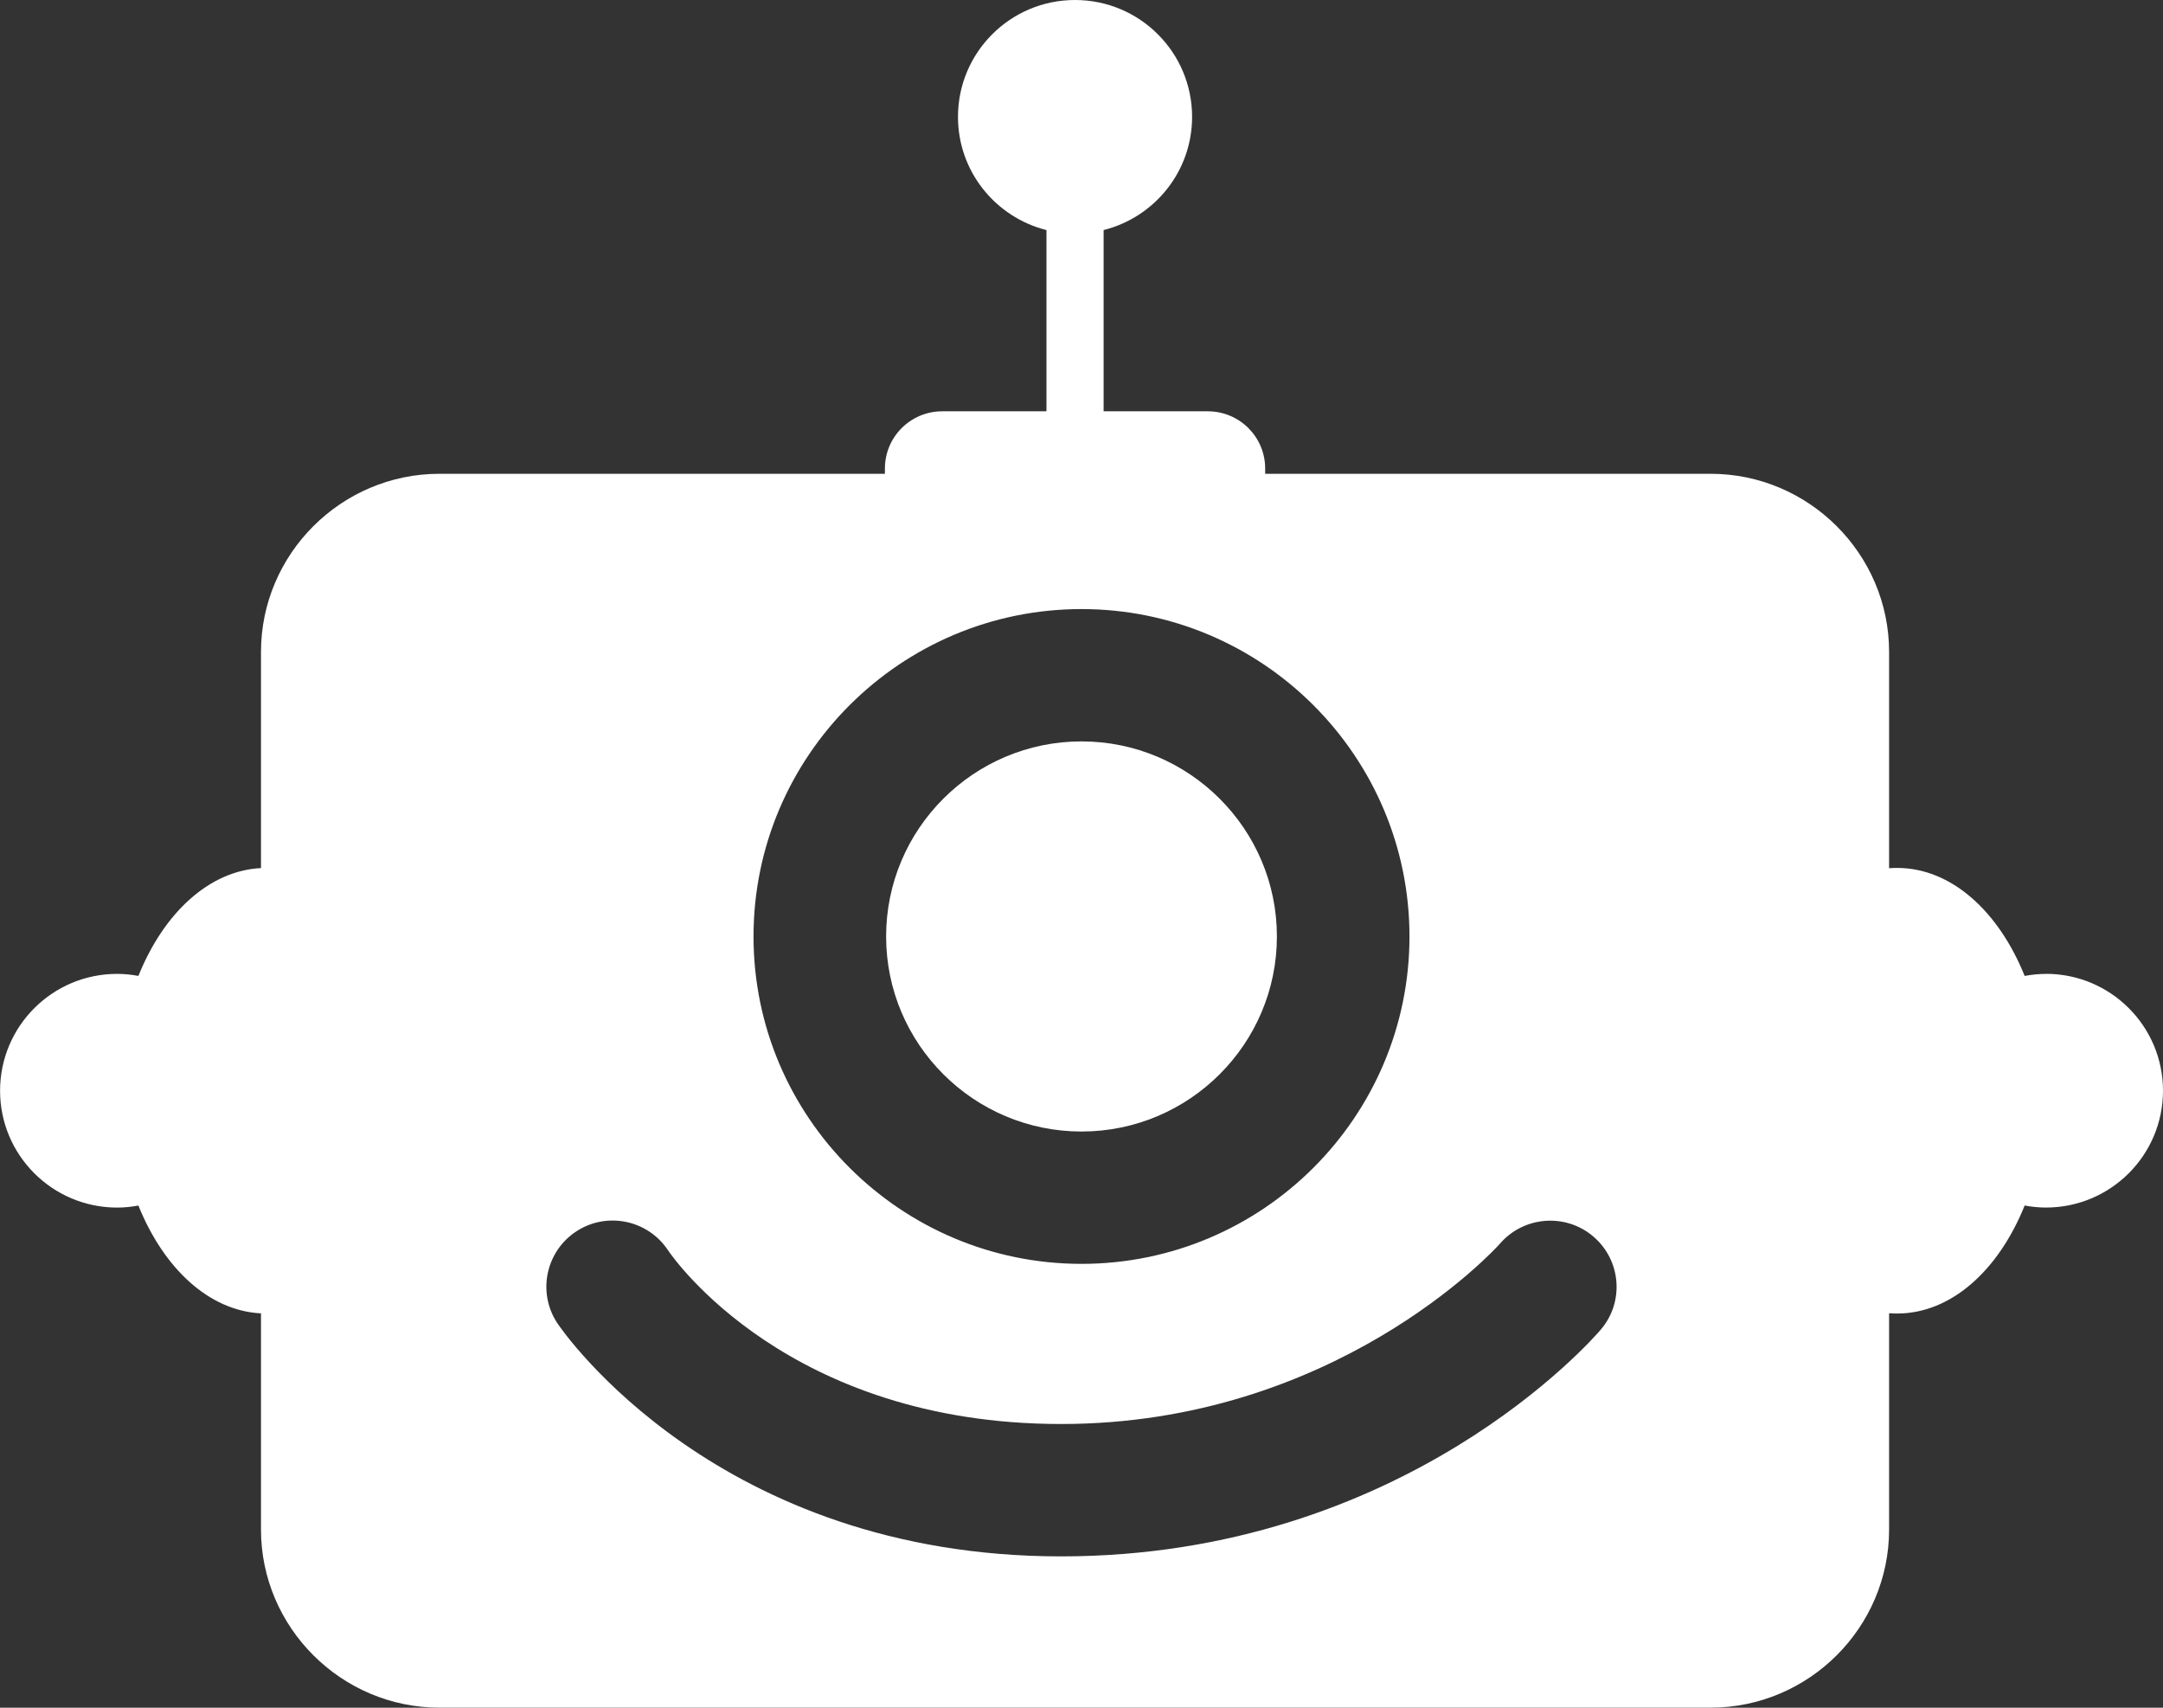 <svg width="152" height="120" viewBox="0 0 152 120" fill="none" xmlns="http://www.w3.org/2000/svg">
<rect x="0" y="0" width="152" height="120" fill="#333333" stroke="none"/>
<g clip-path="url(#clip0_961_3357)">
<path d="M76.001 79.511C83.573 79.511 89.731 73.361 89.731 65.805C89.731 58.249 83.57 52.097 76.001 52.097C68.431 52.097 62.27 58.246 62.27 65.805C62.27 73.363 68.431 79.511 76.001 79.511Z" fill="white"/>
<path d="M143.774 68.435C143.263 68.435 142.765 68.487 142.279 68.578C140.448 64.029 137.119 60.988 133.315 60.988C133.125 60.988 132.937 60.995 132.752 61.01V45.812C132.752 38.928 127.109 33.293 120.213 33.293H88.907V32.923C88.907 30.702 87.103 28.902 84.878 28.902H77.554V16.166C81.125 15.27 83.772 12.053 83.772 8.211C83.772 3.677 80.088 0 75.546 0C71.004 0 67.32 3.677 67.32 8.211C67.32 12.053 69.967 15.27 73.537 16.166V28.902H66.214C63.989 28.902 62.185 30.702 62.185 32.923V33.293H30.879C23.983 33.293 18.34 38.925 18.34 45.812V61C14.683 61.18 11.5 64.17 9.726 68.576C9.24 68.487 8.742 68.433 8.231 68.433C3.689 68.433 0.005 72.11 0.005 76.644C0.005 81.178 3.689 84.855 8.231 84.855C8.742 84.855 9.24 84.803 9.726 84.712C11.5 89.118 14.683 92.108 18.34 92.288V107.476C18.34 114.36 23.983 119.995 30.879 119.995H120.213C127.109 119.995 132.752 114.363 132.752 107.476V92.278C132.939 92.293 133.127 92.3 133.315 92.3C137.119 92.3 140.448 89.259 142.279 84.71C142.765 84.799 143.263 84.853 143.774 84.853C148.316 84.853 152 81.176 152 76.641C152 72.107 148.316 68.43 143.774 68.43V68.435ZM76 42.799C88.709 42.799 99.048 53.119 99.048 65.805C99.048 78.491 88.709 88.81 76 88.81C63.291 88.81 52.952 78.491 52.952 65.805C52.952 53.119 63.291 42.799 76 42.799ZM112.495 93.428C111.94 94.079 98.648 109.365 74.566 109.365C50.485 109.365 39.584 93.62 39.147 92.951C37.746 90.798 38.358 87.919 40.514 86.517C42.661 85.124 45.533 85.725 46.944 87.857C47.319 88.412 55.417 100.063 74.566 100.063C93.716 100.063 104.959 87.904 105.409 87.387C107.086 85.451 110.023 85.227 111.972 86.892C113.919 88.559 114.158 91.475 112.495 93.426V93.428Z" fill="white"/>
</g>
<defs>
<clipPath id="clip0_961_3357">
<rect width="152" height="120" fill="white"/>
</clipPath>
</defs>
</svg>
